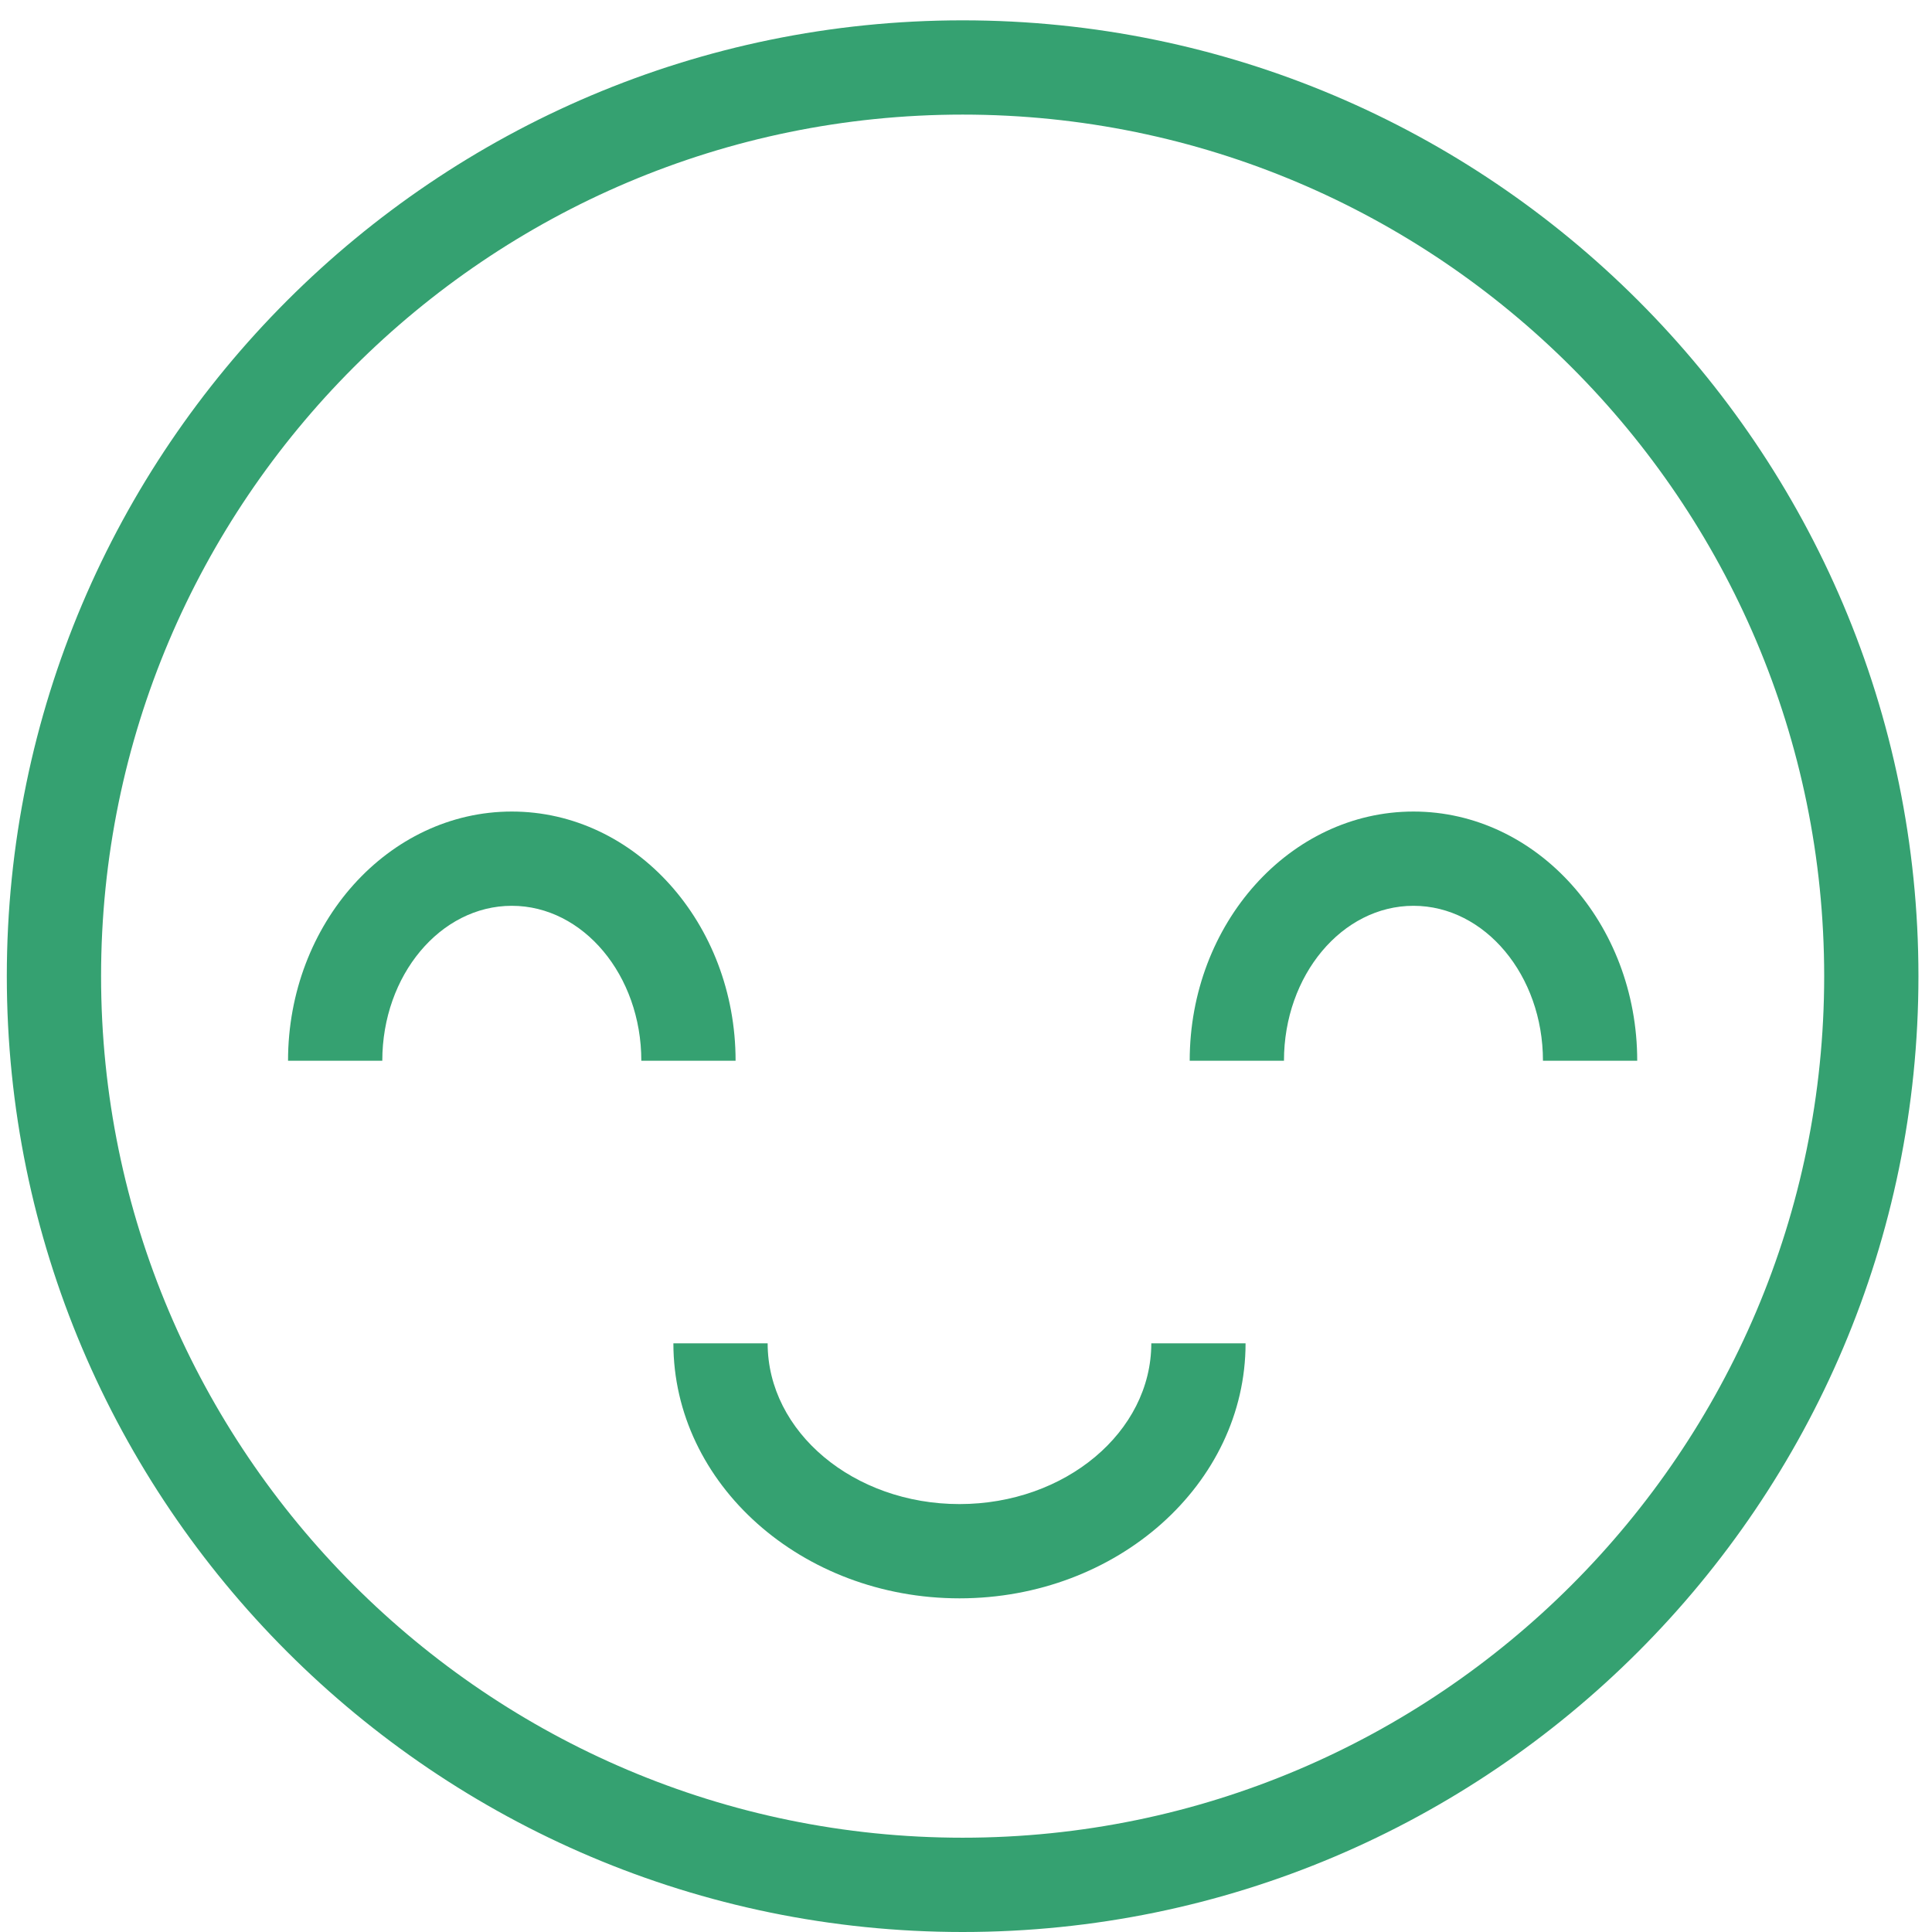 <svg width="57" height="57" viewBox="0 0 57 57" fill="none" xmlns="http://www.w3.org/2000/svg">
<g clip-path="url(#clip0_33_6)">
<path d="M28.401 57C12.851 57 0.201 44.349 0.201 28.799C0.201 13.25 12.851 0.6 28.401 0.6C43.95 0.6 56.6 13.25 56.6 28.799C56.6 44.349 43.95 57 28.401 57ZM28.401 3.381C14.385 3.381 2.982 14.784 2.982 28.799C2.982 42.815 14.385 54.218 28.401 54.218C42.416 54.218 53.819 42.815 53.819 28.799C53.819 14.784 42.416 3.381 28.401 3.381Z" fill="#35A171"/>
<path d="M28.308 47.156C23.654 47.156 19.867 43.781 19.867 39.632H22.648C22.648 42.248 25.187 44.375 28.308 44.375C31.428 44.375 33.967 42.247 33.967 39.632H36.748C36.748 43.781 32.962 47.156 28.308 47.156Z" fill="#35A171"/>
<path d="M21.702 31.295H18.921C18.921 28.774 17.207 26.724 15.1 26.724C12.993 26.724 11.279 28.774 11.279 31.295H8.498C8.498 27.241 11.46 23.943 15.1 23.943C18.74 23.943 21.702 27.241 21.702 31.295Z" fill="#35A171"/>
<path d="M48.303 31.295H45.522C45.522 28.774 43.808 26.724 41.702 26.724C39.595 26.724 37.881 28.774 37.881 31.295H35.1C35.1 27.241 38.061 23.943 41.702 23.943C45.342 23.943 48.303 27.241 48.303 31.295Z" fill="#35A171"/>
</g>
<defs>
<clipPath id="clip0_33_6">
<rect width="56.4" height="56.4" fill="white" transform="translate(0.199 0.6)"/>
</clipPath>
</defs>
</svg>
